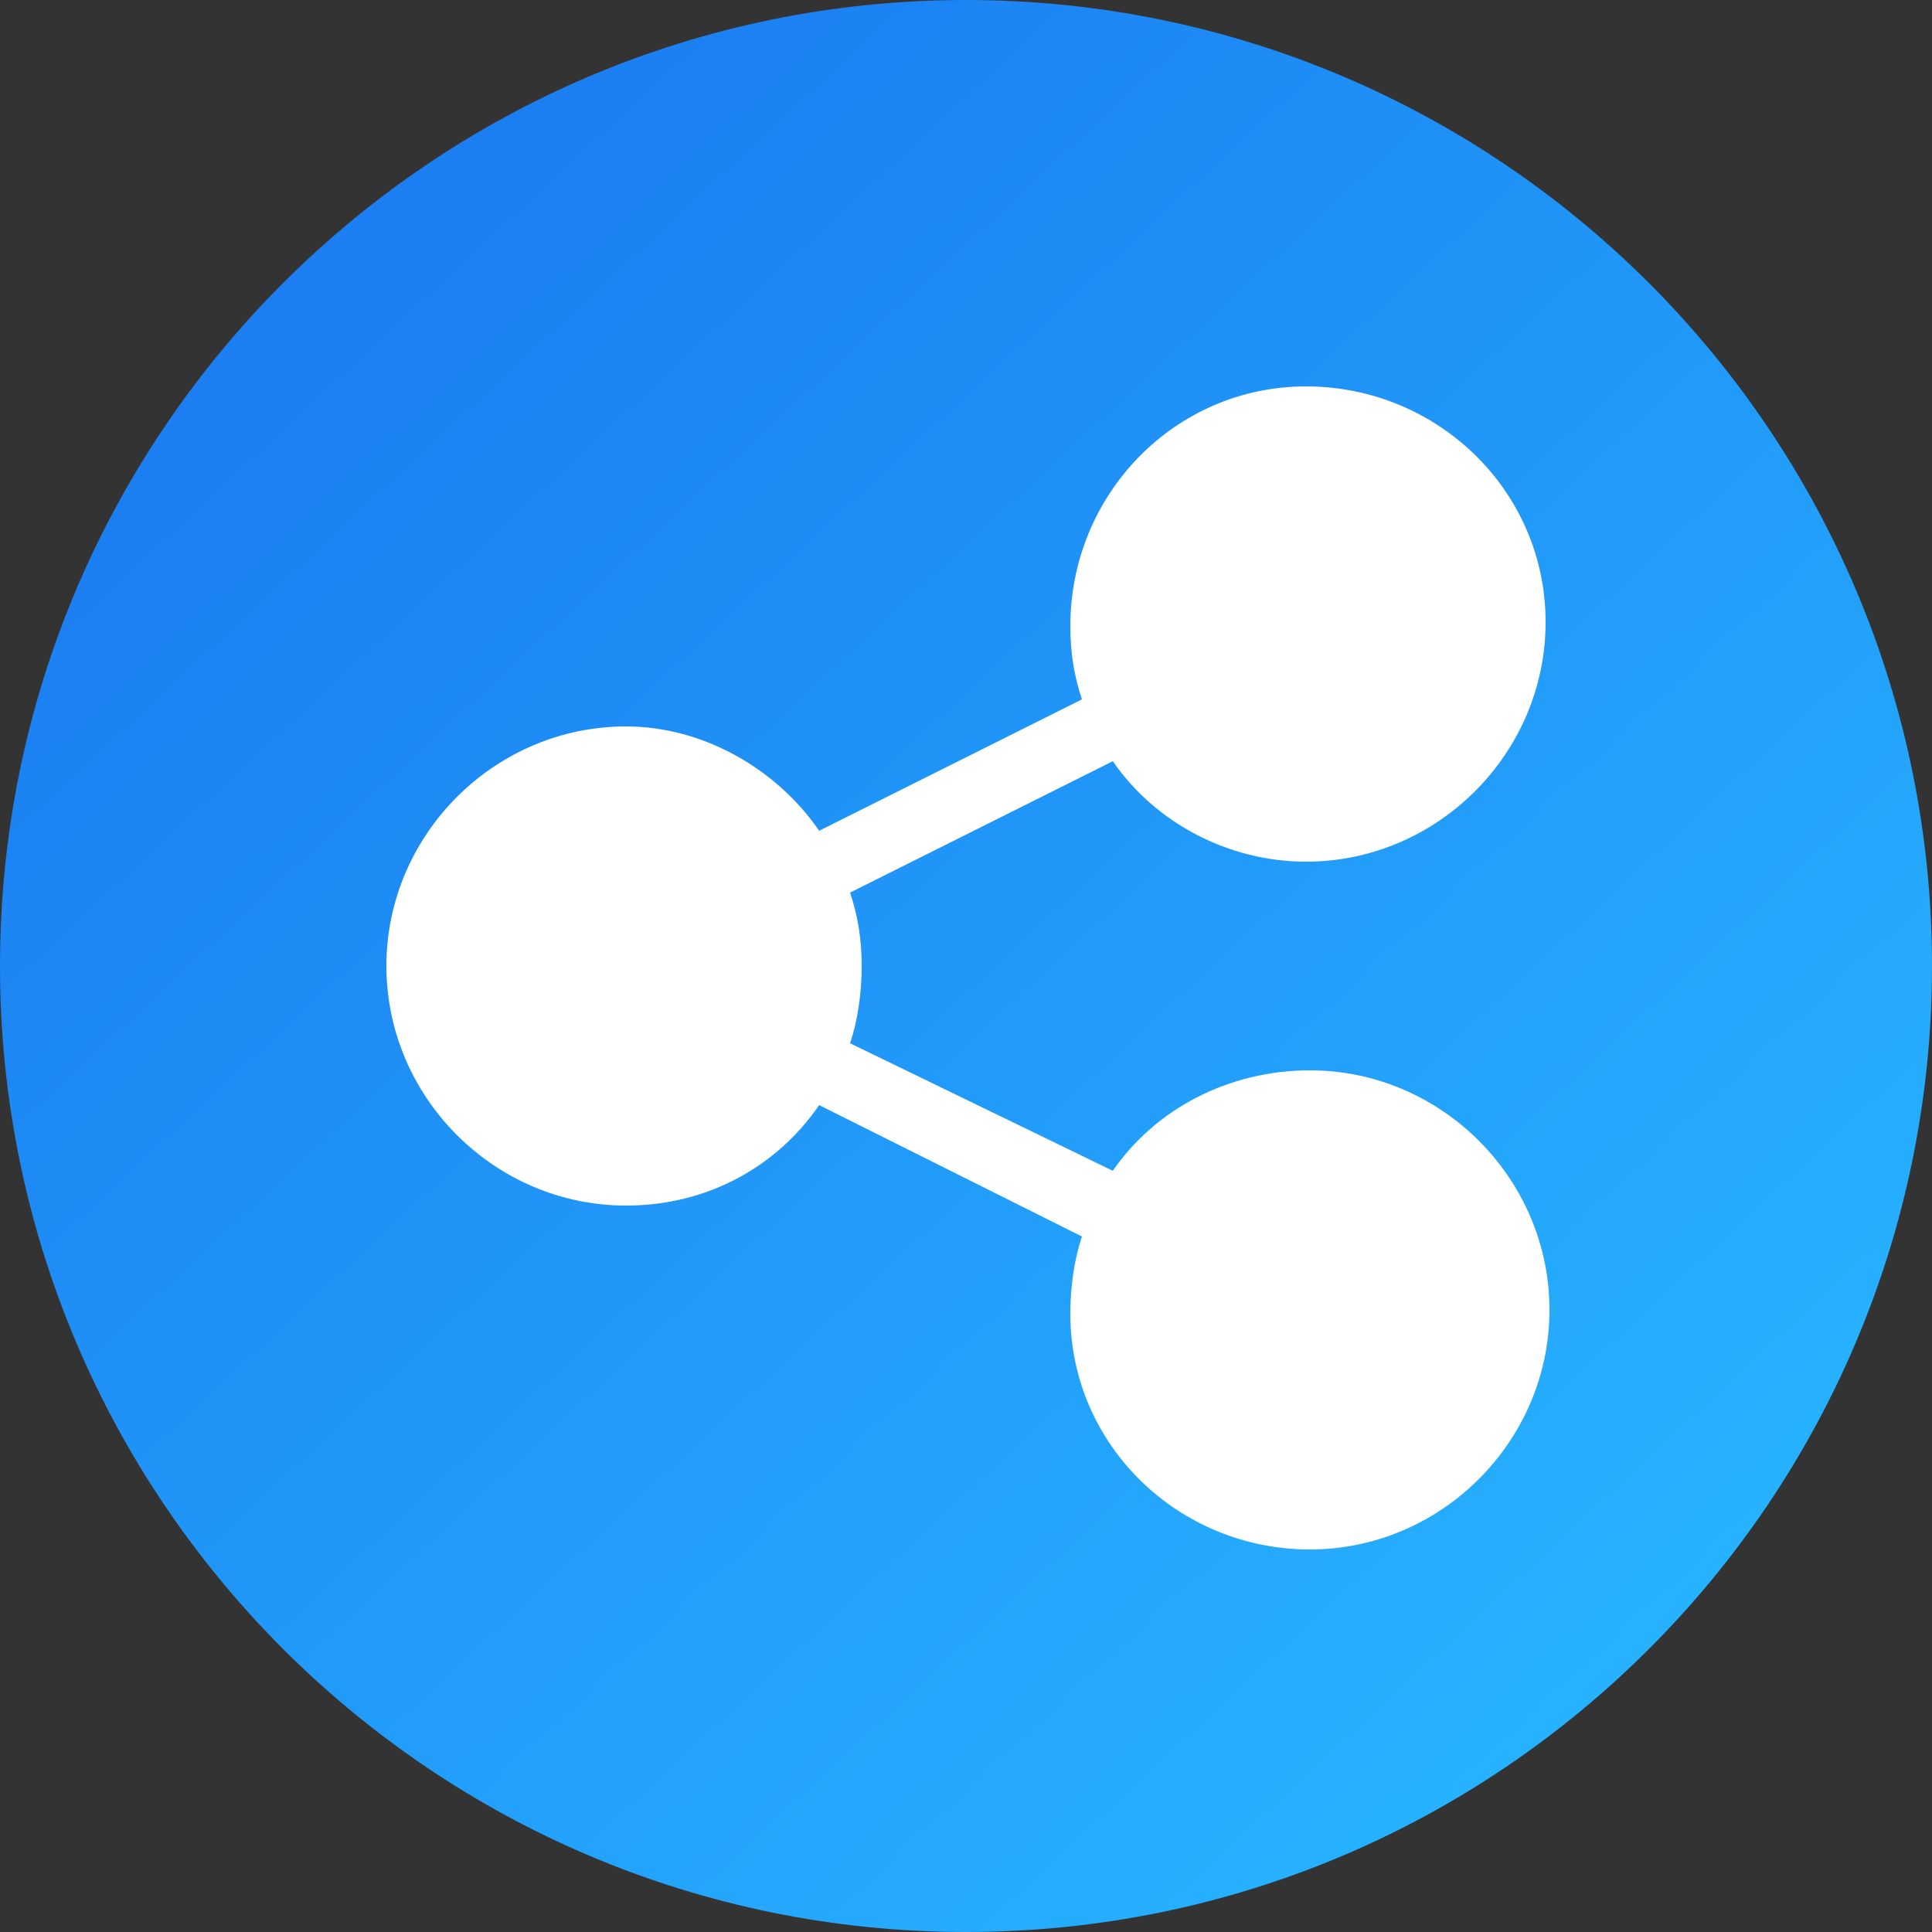 <?xml version="1.0" encoding="utf-8"?>
<!-- Generator: Adobe Illustrator 24.0.1, SVG Export Plug-In . SVG Version: 6.00 Build 0)  -->
<svg version="1.1" id="Capa_1" xmlns="http://www.w3.org/2000/svg" xmlns:xlink="http://www.w3.org/1999/xlink" x="0px" y="0px"
	 viewBox="0 0 50 50" style="enable-background:new 0 0 50 50;" xml:space="preserve">
<rect x="0" y="0" width="50" height="50" fill="#333333" stroke="none"/>
<style type="text/css">
	.st0{fill:url(#SVGID_1_);}
	.st1{fill:#FFFFFF;}
</style>
<linearGradient id="SVGID_1_" gradientUnits="userSpaceOnUse" x1="5.12" y1="3.574" x2="43.691" y2="45.145">
	<stop  offset="0" style="stop-color:#1A79F1"/>
	<stop  offset="1" style="stop-color:#27B5FF"/>
</linearGradient>
<path class="st0" d="M50,25C50,11.2,38.8,0,25,0S0,11.2,0,25s11.2,25,25,25S50,38.8,50,25z"/>
<path class="st1" d="M33.9,27.7c-2.1,0-4,1-5.1,2.6L22,27c0.2-0.6,0.3-1.3,0.3-2c0-0.7-0.1-1.3-0.3-1.9l6.8-3.4c1.1,1.6,3,2.6,5,2.6
	c3.4,0,6.2-2.8,6.2-6.2s-2.8-6.1-6.2-6.1s-6.1,2.8-6.1,6.2c0,0.7,0.1,1.3,0.3,1.9l-6.8,3.4c-1.1-1.6-3-2.7-5-2.7
	c-3.4,0-6.2,2.8-6.2,6.2s2.8,6.2,6.2,6.2c2.1,0,3.9-1,5-2.6L28,32c-0.2,0.6-0.3,1.3-0.3,2c0,3.4,2.8,6.1,6.2,6.1
	c3.4,0,6.2-2.8,6.2-6.2S37.3,27.7,33.9,27.7z"/>
</svg>
